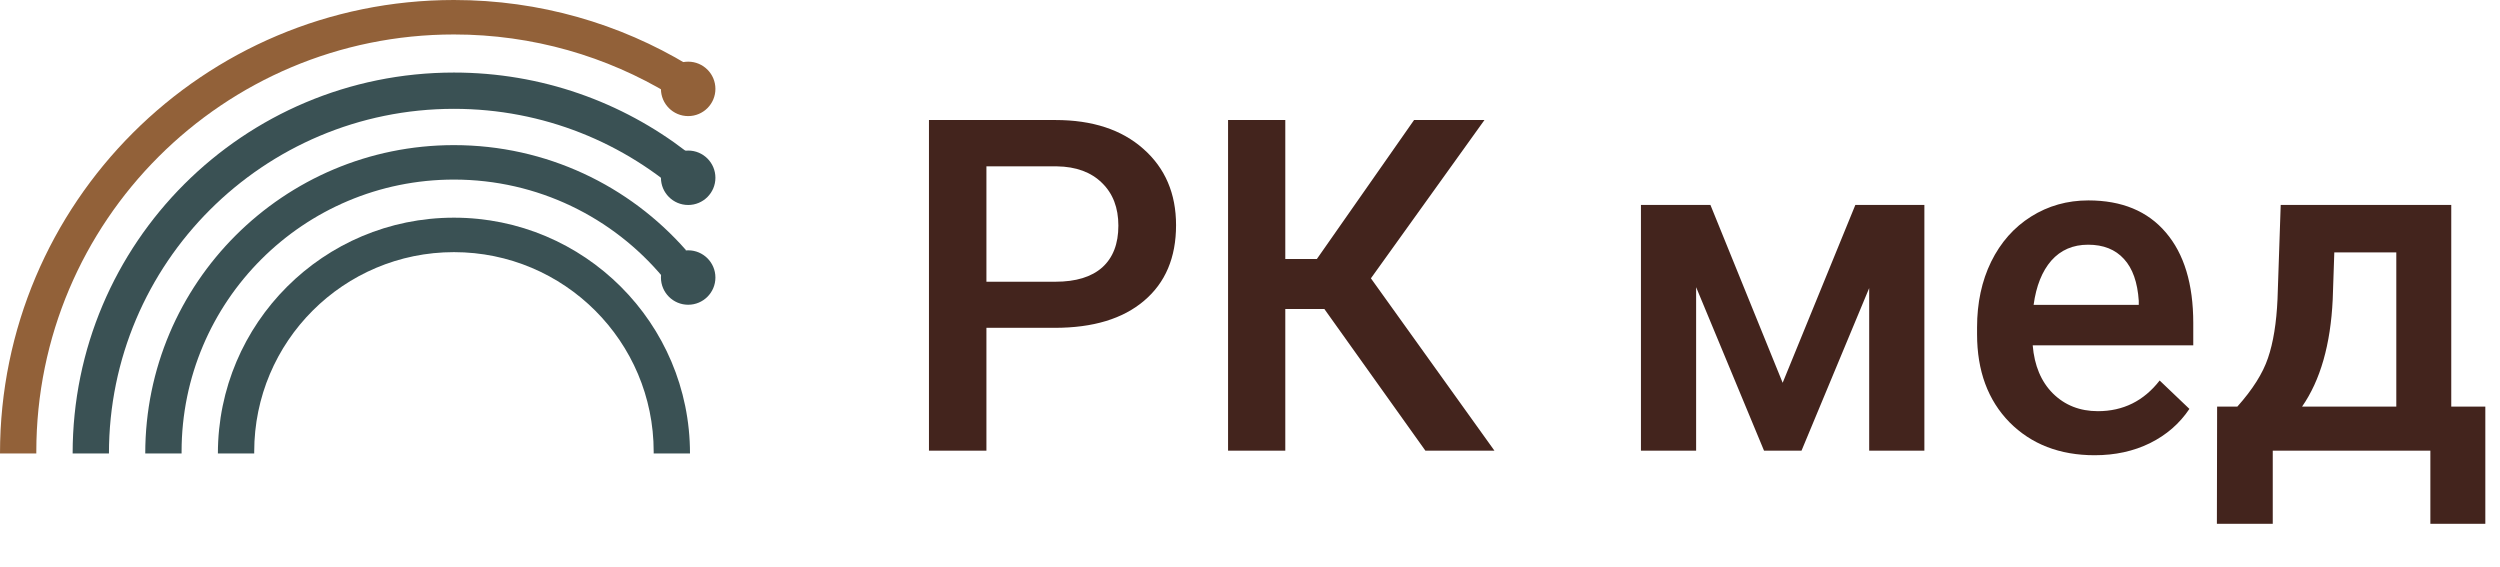 <svg width="313" height="71" viewBox="0 0 313 71" fill="none" xmlns="http://www.w3.org/2000/svg">
<path fill-rule="evenodd" clip-rule="evenodd" d="M86.152 8.128C77.592 2.968 67.56 0 56.834 0C25.445 0 0 25.42 0 56.777V56.777H4.547C4.547 56.701 4.547 56.626 4.547 56.55C4.547 27.701 27.956 4.315 56.834 4.315C66.724 4.315 75.972 7.058 83.859 11.824L86.152 8.128Z" fill="#926139"/>
<ellipse cx="86.16" cy="11.128" rx="3.41" ry="3.407" fill="#926139"/>
<path fill-rule="evenodd" clip-rule="evenodd" d="M85.933 18.964C77.877 12.768 67.787 9.084 56.834 9.084C30.468 9.084 9.094 30.437 9.094 56.776H13.64C13.64 32.945 32.979 13.626 56.834 13.626C68.044 13.626 78.256 17.892 85.933 24.887V18.964Z" fill="#3A5154"/>
<path fill-rule="evenodd" clip-rule="evenodd" d="M27.28 56.777C27.28 56.777 27.28 56.777 27.28 56.777C27.28 40.471 40.512 27.253 56.834 27.253C73.156 27.253 86.387 40.471 86.387 56.777C86.387 56.777 86.387 56.777 86.387 56.777H81.84C81.84 56.701 81.841 56.625 81.841 56.549C81.841 42.752 70.645 31.568 56.834 31.568C43.023 31.568 31.827 42.752 31.827 56.549C31.827 56.625 31.827 56.701 31.828 56.777H27.28Z" fill="#3A5154"/>
<ellipse cx="86.16" cy="22.257" rx="3.41" ry="3.407" fill="#3A5154"/>
<path fill-rule="evenodd" clip-rule="evenodd" d="M18.186 56.777V56.777C18.186 35.454 35.489 18.169 56.834 18.169C68.419 18.169 78.814 23.261 85.897 31.328L83.002 34.705C76.747 27.235 67.346 22.483 56.834 22.483C38.001 22.483 22.734 37.735 22.734 56.549C22.734 56.625 22.734 56.701 22.735 56.777H18.186Z" fill="#3A5154"/>
<ellipse cx="86.16" cy="34.747" rx="3.41" ry="3.407" fill="#3A5154"/>
<path d="M123.5 41.044V56.426H116.306V15.027H132.144C136.769 15.027 140.437 16.23 143.147 18.638C145.877 21.045 147.242 24.23 147.242 28.191C147.242 32.248 145.906 35.404 143.233 37.66C140.579 39.916 136.854 41.044 132.058 41.044H123.5ZM123.5 35.272H132.144C134.703 35.272 136.655 34.674 138.001 33.48C139.347 32.267 140.02 30.523 140.02 28.248C140.02 26.012 139.337 24.23 137.972 22.903C136.608 21.557 134.731 20.865 132.343 20.827H123.5V35.272ZM165.809 38.684H160.919V56.426H153.753V15.027H160.919V32.428H164.871L177.041 15.027H185.855L171.638 34.845L187.106 56.426H178.462L165.809 38.684ZM223.189 47.925L232.288 25.661H240.932V56.426H234.022V36.068L225.549 56.426H220.857L212.355 35.954V56.426H205.446V25.661H214.147L223.189 47.925ZM262.257 56.995C257.878 56.995 254.324 55.621 251.594 52.872C248.884 50.105 247.528 46.427 247.528 41.84V40.987C247.528 37.916 248.116 35.177 249.291 32.769C250.485 30.343 252.153 28.457 254.295 27.111C256.437 25.765 258.826 25.092 261.461 25.092C265.65 25.092 268.882 26.428 271.157 29.101C273.45 31.774 274.597 35.556 274.597 40.446V43.233H254.494C254.703 45.773 255.547 47.782 257.025 49.261C258.523 50.739 260.399 51.479 262.655 51.479C265.821 51.479 268.399 50.199 270.389 47.64L274.114 51.194C272.882 53.033 271.233 54.464 269.166 55.488C267.119 56.493 264.816 56.995 262.257 56.995ZM261.432 30.637C259.537 30.637 258.001 31.3 256.826 32.627C255.67 33.954 254.93 35.802 254.608 38.172H267.773V37.66C267.621 35.347 267.005 33.603 265.925 32.428C264.844 31.234 263.347 30.637 261.432 30.637ZM280.113 50.91C282.028 48.768 283.307 46.74 283.952 44.825C284.615 42.892 285.013 40.428 285.146 37.432L285.544 25.661H306.898V50.91H311.163V65.582H304.282V56.426H284.549V65.582H277.554L277.583 50.91H280.113ZM288.217 50.91H300.017V31.604H292.255L292.056 37.489C291.79 43.138 290.511 47.612 288.217 50.91Z" fill="#43241D"/>
</svg>
